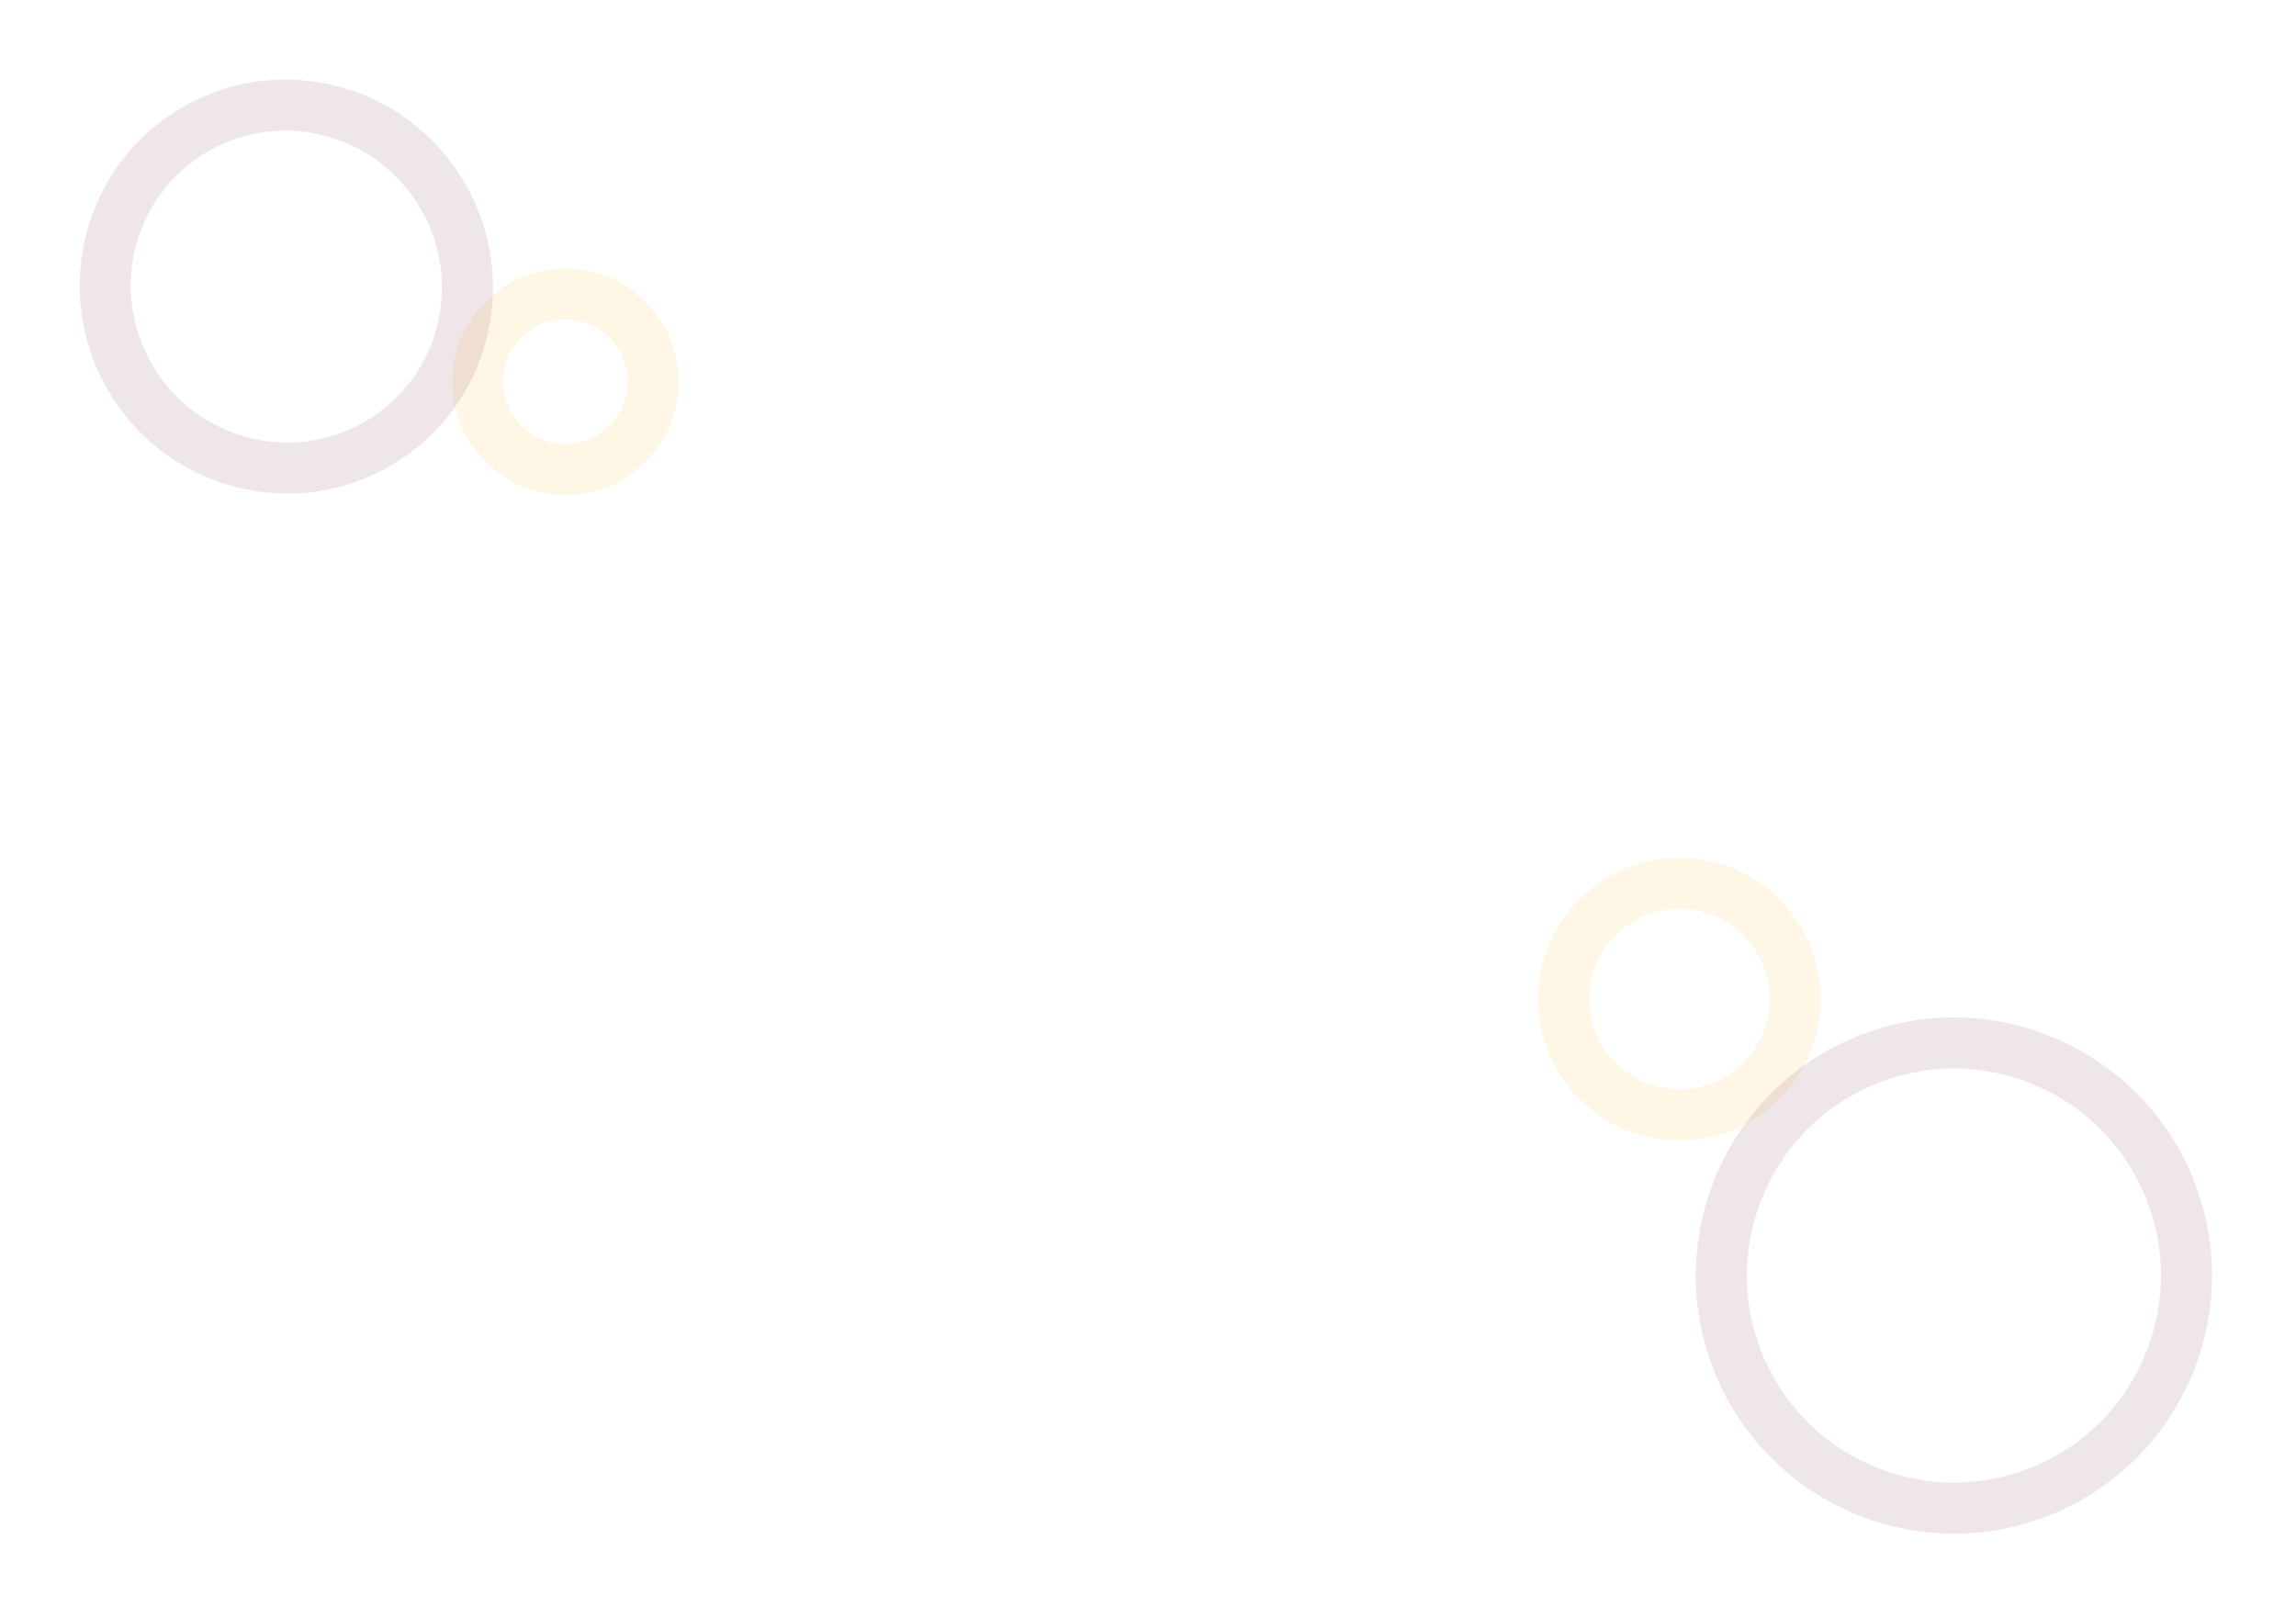 <svg width="1124" height="792" viewBox="0 0 1124 792" fill="none" xmlns="http://www.w3.org/2000/svg">
<circle cx="276.784" cy="186.86" r="43" transform="rotate(-123.363 276.784 186.86)" stroke="#FDAA01" stroke-opacity="0.1" stroke-width="25"/>
<path d="M91.23 65.985C132.003 39.137 187.026 50.546 214.09 91.647C241.154 132.749 229.894 187.802 189.12 214.65C148.346 241.498 93.323 230.089 66.26 188.988C39.196 147.886 50.456 92.832 91.23 65.985Z" stroke="#5B0931" stroke-opacity="0.1" stroke-width="25"/>
<circle cx="822.179" cy="489.18" r="56.675" transform="rotate(66.245 822.179 489.18)" stroke="#FDAA01" stroke-opacity="0.1" stroke-width="25"/>
<circle cx="956.538" cy="624.538" r="113.847" transform="rotate(66.245 956.538 624.538)" stroke="#5B0931" stroke-opacity="0.1" stroke-width="25"/>
</svg>
